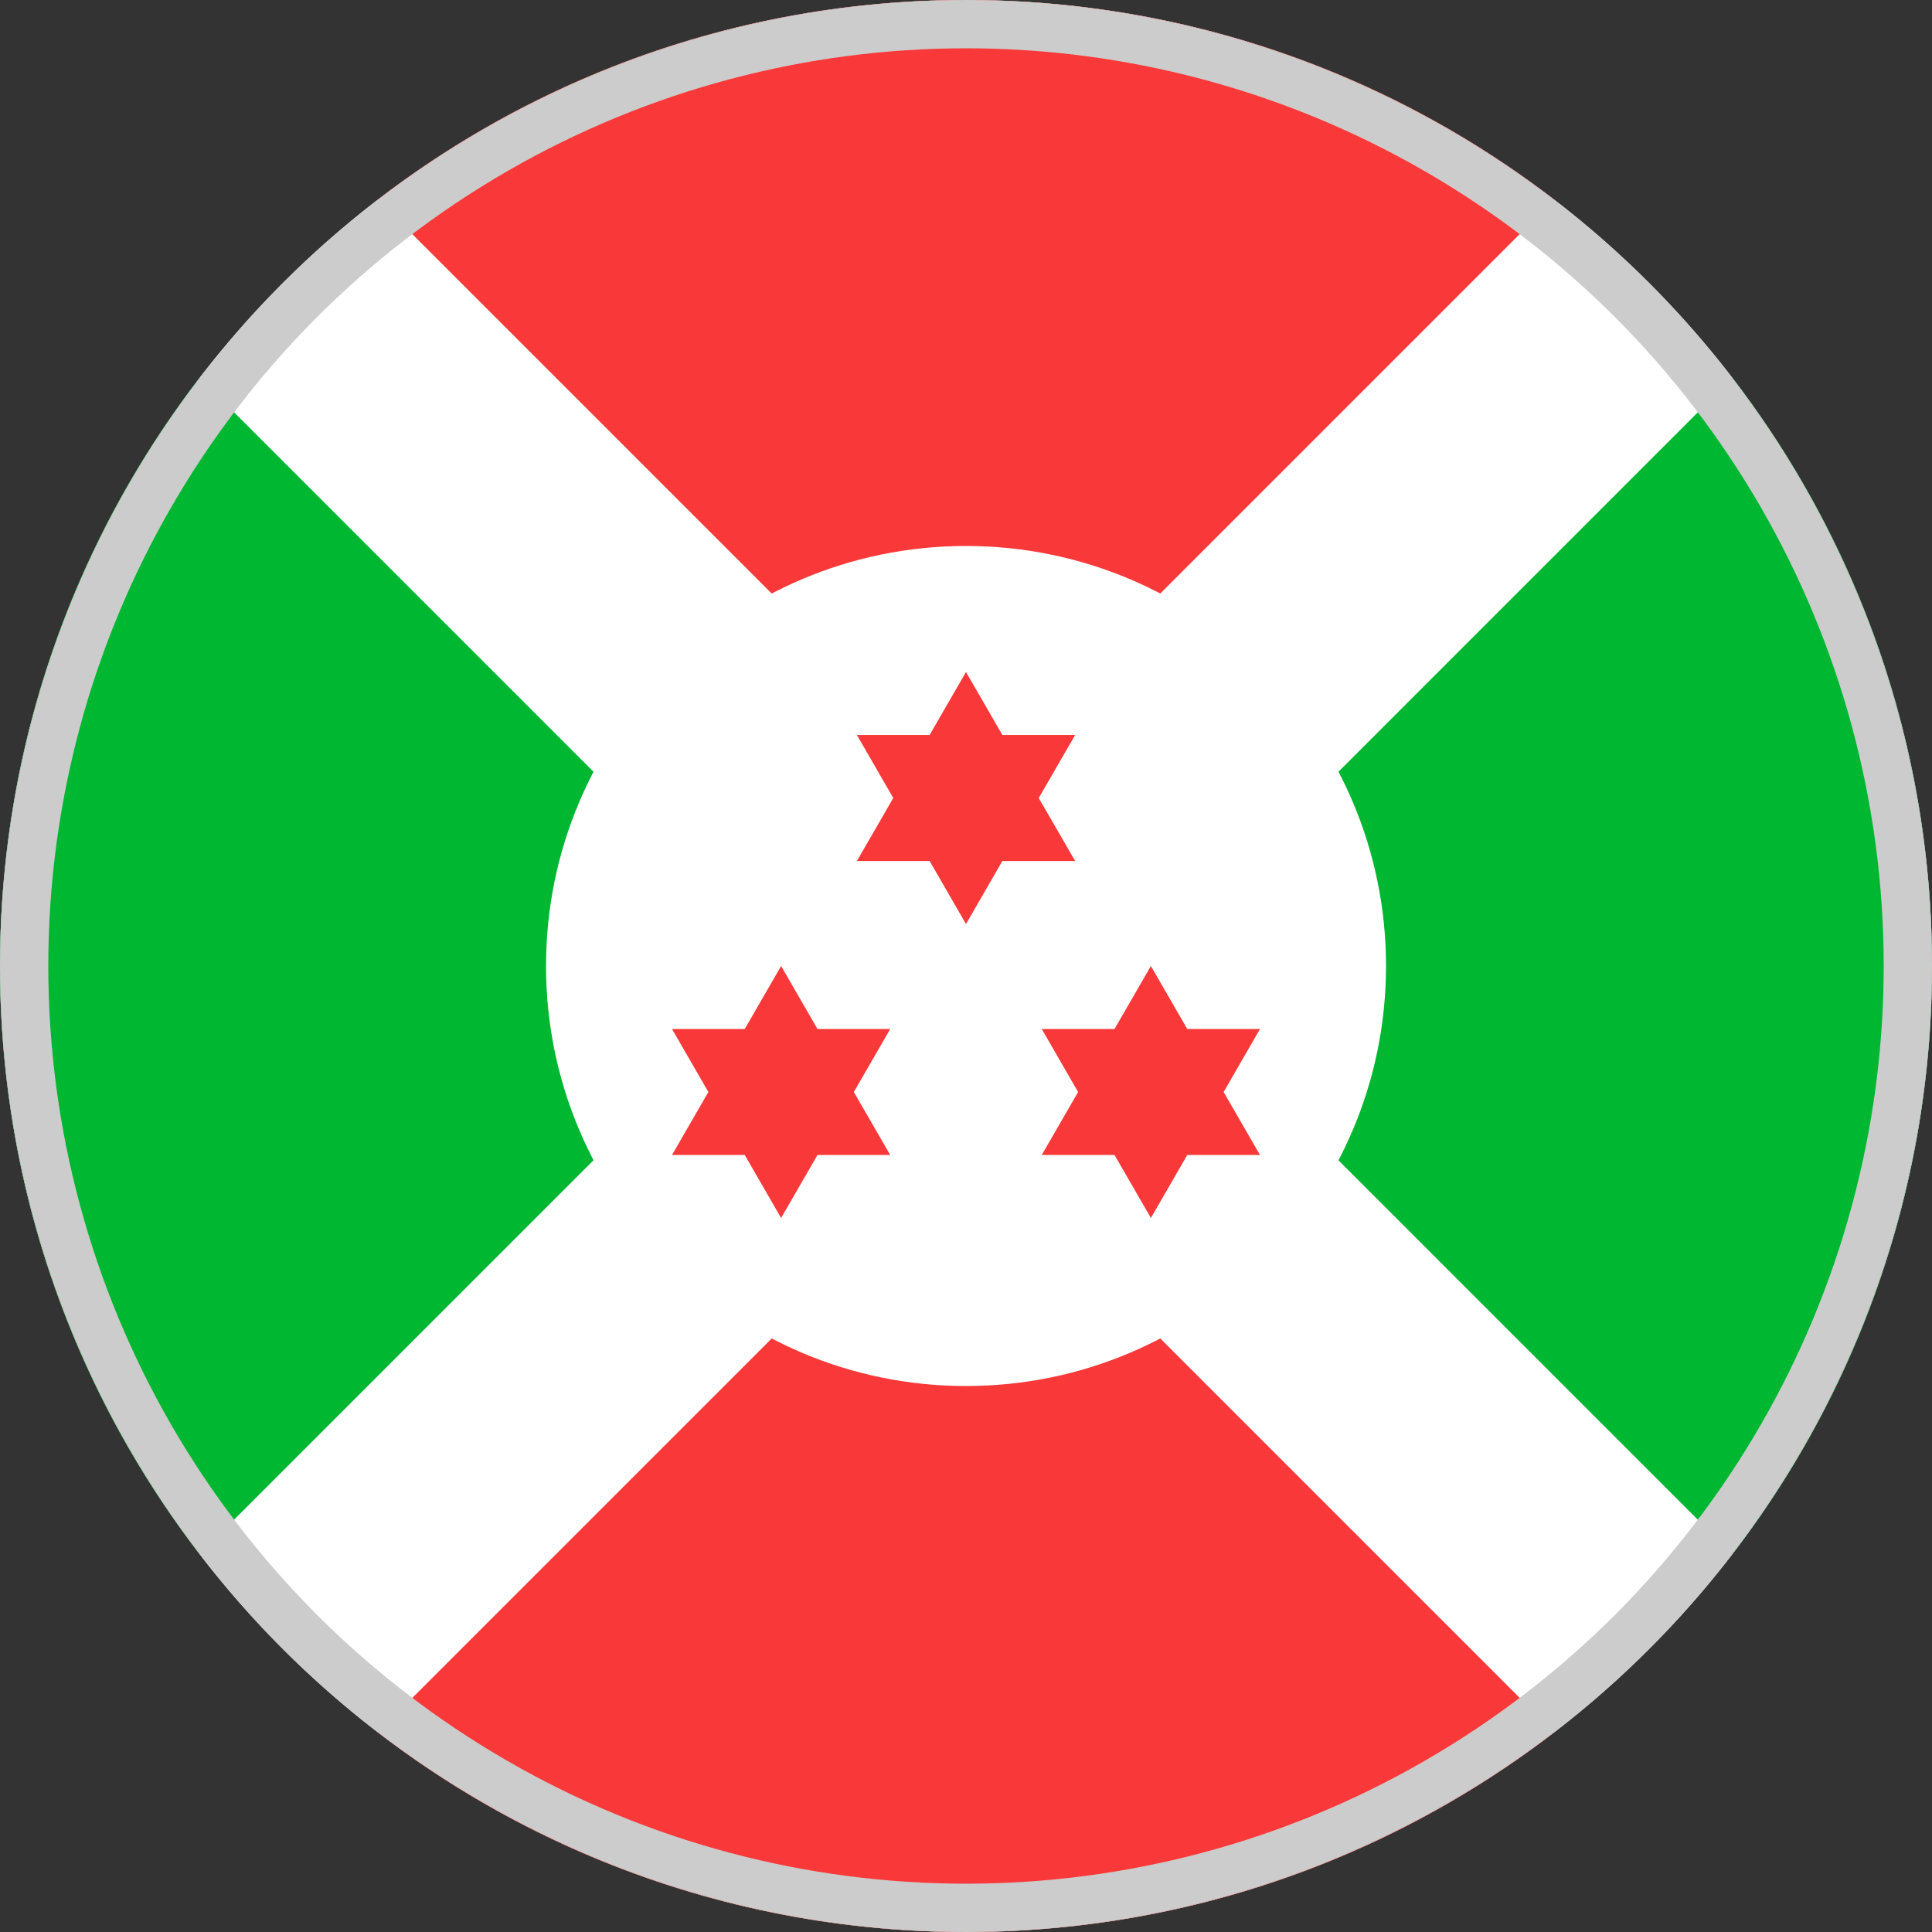 <svg width="40" height="40" viewBox="0 0 40 40" fill="none" xmlns="http://www.w3.org/2000/svg">
<rect x="0" y="0" width="40" height="40" fill="#333333" stroke="none"/>
<path d="M20 40C31.046 40 40 31.046 40 20C40 8.954 31.046 0 20 0C8.954 0 0 8.954 0 20C0 31.046 8.954 40 20 40Z" fill="white"/>
<path d="M32.178 4.133C25.018 -1.377 14.983 -1.377 7.822 4.133L20 16.311L32.178 4.133Z" fill="#F93939"/>
<path d="M20 23.689L7.822 35.867C14.983 41.377 25.018 41.377 32.178 35.867L20 23.689L20 23.689Z" fill="#F93939"/>
<path d="M16.31 20L4.132 7.822C-1.377 14.982 -1.377 25.017 4.132 32.178L16.31 20Z" fill="#00B731"/>
<path d="M23.689 20L35.866 32.178C41.376 25.017 41.376 14.982 35.866 7.822L23.689 20Z" fill="#00B731"/>
<path d="M20 28.696C24.803 28.696 28.696 24.802 28.696 20C28.696 15.197 24.803 11.304 20 11.304C15.198 11.304 11.305 15.197 11.305 20C11.305 24.802 15.198 28.696 20 28.696Z" fill="white"/>
<path d="M20 13.913L20.753 15.217H22.26L21.506 16.522L22.26 17.826H20.753L20 19.131L19.247 17.826H17.741L18.494 16.522L17.741 15.217H19.247L20 13.913Z" fill="#F93939"/>
<path d="M16.172 20L16.925 21.304H18.431L17.678 22.609L18.431 23.913H16.925L16.172 25.217L15.419 23.913H13.913L14.666 22.609L13.913 21.304H15.419L16.172 20Z" fill="#F93939"/>
<path d="M23.828 20L24.581 21.304H26.087L25.334 22.609L26.087 23.913H24.581L23.828 25.217L23.075 23.913H21.568L22.321 22.609L21.568 21.304H23.075L23.828 20Z" fill="#F93939"/>
<circle cx="20" cy="20" r="19.5" stroke="#CCCCCC"/>
</svg>
